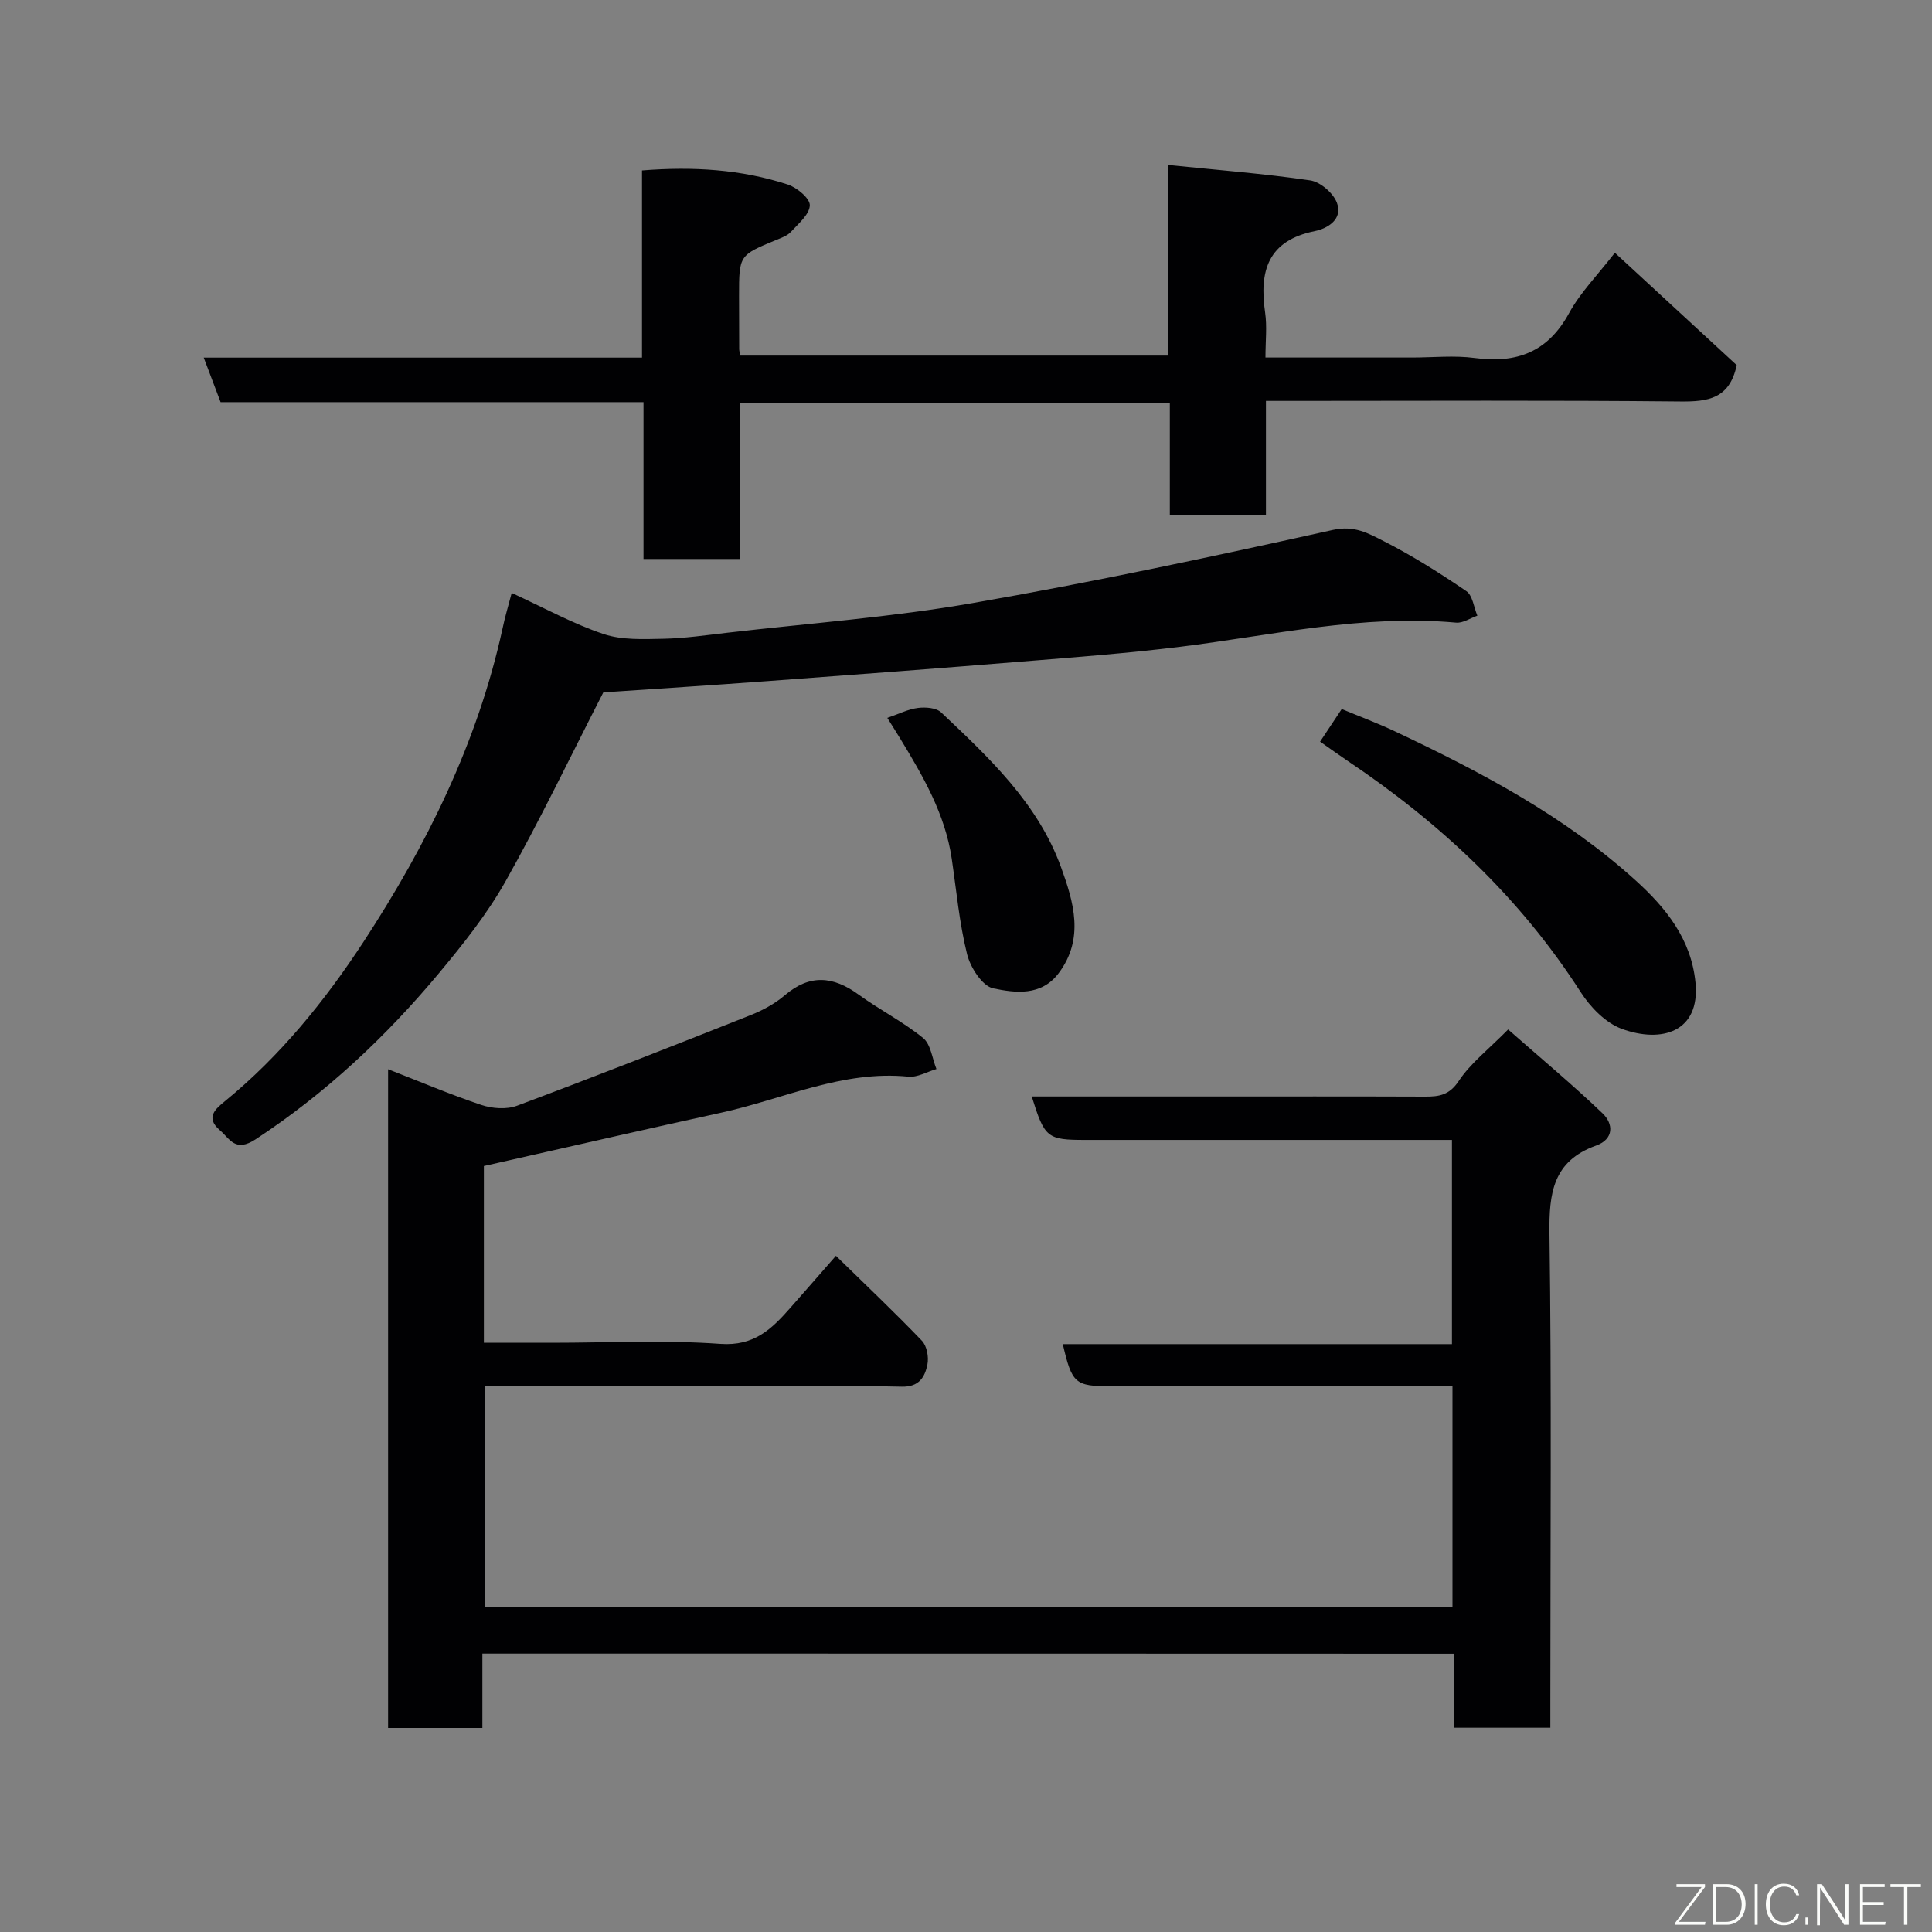<svg enable-background="new 0 0 400 400" viewBox="0 0 400 400" xmlns="http://www.w3.org/2000/svg"><rect x="0" y="0" width="400" height="400" fill="#808080" stroke="none"/><path d="m99.87 342.36v15.4c-6.64 0-12.9 0-19.52 0 0-45.29 0-90.54 0-136.39 6.43 2.5 12.77 5.2 19.29 7.39 2.26.76 5.23.98 7.4.17 16.15-6.04 32.21-12.35 48.24-18.71 2.55-1.01 5.12-2.38 7.19-4.15 5.18-4.43 10.03-3.98 15.28-.16 4.34 3.15 9.21 5.62 13.36 8.99 1.61 1.3 1.88 4.24 2.77 6.43-1.93.56-3.93 1.76-5.79 1.58-13.72-1.37-25.96 4.67-38.83 7.47-14.31 3.12-28.58 6.41-42.87 9.63-2.04.46-4.08.92-6.21 1.4v36.6h13.99c11.67 0 23.38-.61 34.98.23 7.02.5 10.68-3.14 14.53-7.52 2.93-3.32 5.84-6.66 9.39-10.72 6.26 6.12 12.17 11.72 17.8 17.59 1.03 1.07 1.45 3.39 1.14 4.92-.52 2.58-1.71 4.67-5.3 4.59-10.83-.25-21.66-.09-32.5-.09-17.82 0-35.65 0-53.85 0v45.68h200.36c0-15.07 0-30.01 0-45.68-1.72 0-3.48 0-5.23 0-21.83 0-43.67 0-65.5 0-7.4 0-8.05-.54-9.95-8.72h80.57c0-14.23 0-27.95 0-42.28-1.76 0-3.53 0-5.3 0-23.5 0-47 0-70.5 0-8.02 0-8.52-.39-11.2-9h35.95c15.17 0 30.33-.03 45.5.03 2.91.01 5.02-.31 6.96-3.24 2.44-3.68 6.14-6.52 10.22-10.66 6.59 5.8 13.27 11.36 19.54 17.35 2.28 2.18 2.4 5.35-1.33 6.69-8.94 3.2-9.77 9.86-9.65 18.3.45 32.16.18 64.33.18 96.5v5.73c-6.73 0-13.11 0-19.87 0 0-5.08 0-10.03 0-15.32-67.07-.03-133.79-.03-201.24-.03z" fill="#010103"/><path d="m334.34 52.33c8.68 8.01 17.05 15.72 25.23 23.27-1.49 7.01-5.98 7.58-11.75 7.52-26.67-.27-53.33-.12-80-.12-1.79 0-3.57 0-5.72 0v23.65c-6.75 0-13.14 0-19.9 0 0-7.65 0-15.25 0-23.25-29.75 0-59.14 0-89.07 0v32.33c-6.81 0-13.08 0-19.9 0 0-10.63 0-21.36 0-32.47-29.47 0-58.39 0-87.56 0-1.17-3.09-2.24-5.92-3.49-9.22h90.74c0-13.07 0-25.8 0-38.75 10.6-.85 20.54-.22 30.17 2.91 1.9.62 4.62 2.88 4.57 4.31-.06 1.89-2.36 3.8-3.92 5.5-.73.8-1.93 1.22-2.98 1.65-7.74 3.19-7.75 3.18-7.75 11.58 0 3.67.01 7.33.03 11 0 .33.09.65.2 1.38h88.64c0-12.61 0-25.34 0-39.46 10.26 1.05 19.87 1.79 29.39 3.19 2.08.31 4.73 2.59 5.51 4.6 1.33 3.41-1.92 5.36-4.53 5.89-9.76 1.96-11.57 8.28-10.32 16.87.42 2.89.07 5.9.07 9.31h30.36c4.33 0 8.73-.47 12.99.1 8.68 1.16 15.11-1.23 19.5-9.27 2.32-4.26 5.86-7.83 9.49-12.52z" fill="#010103"/><path d="m105.94 122.76c6.82 3.13 12.72 6.4 19.02 8.51 3.82 1.28 8.25 1.06 12.39.98 4.42-.09 8.83-.74 13.24-1.25 16.92-1.96 33.96-3.21 50.72-6.13 25.01-4.35 49.88-9.65 74.67-15.16 4.47-.99 7.39.75 10.49 2.32 5.93 3.01 11.6 6.6 17.11 10.35 1.31.89 1.56 3.35 2.29 5.09-1.47.51-2.99 1.57-4.4 1.44-19.33-1.76-38.09 2.64-57.04 4.99-10.92 1.35-21.9 2.18-32.87 3.07-17.39 1.42-34.78 2.73-52.17 4.01-11.84.88-23.7 1.64-34.48 2.37-6.81 13.27-13.11 26.45-20.26 39.15-3.82 6.78-8.78 13-13.79 19.01-11.01 13.2-23.44 24.84-37.92 34.36-4.25 2.79-5.3-.05-7.45-1.9-3.05-2.63-.82-4.43 1.1-6 11.43-9.35 20.67-20.75 28.65-32.94 13.07-19.99 23.64-41.28 28.8-64.88.48-2.33 1.17-4.62 1.9-7.39z" fill="#010103"/><path d="m273.31 153.55c1.41-2.12 2.82-4.25 4.48-6.75 3.68 1.53 7.45 2.93 11.08 4.65 17.78 8.39 35.12 17.56 49.81 30.87 6.22 5.64 11.47 12.11 12.35 21.11 1 10.24-7.02 12.6-15.26 9.58-3.35-1.23-6.5-4.48-8.51-7.61-12.57-19.57-29.11-35.03-48.28-47.89-1.88-1.27-3.73-2.61-5.67-3.96z" fill="#010103"/><path d="m183.71 148.63c2.39-.82 4.32-1.81 6.34-2.06 1.57-.2 3.78-.04 4.8.92 9.94 9.39 20.04 18.83 24.83 32.07 2.59 7.15 4.91 14.79-.53 21.97-3.61 4.76-8.99 4.04-13.51 3.1-2.26-.47-4.74-4.33-5.42-7.08-1.6-6.44-2.2-13.14-3.17-19.74-1.36-9.26-5.95-17.13-10.7-24.94-.82-1.35-1.68-2.7-2.64-4.24z" fill="#010103"/><g fill="#fbfcfa"><path d="m346.9 398 5.4-7.3h-5.2v-.6h5.9v.6l-5.4 7.2h5.5l-.1.6h-6.2v-.5z"/><path d="m354.7 390.1h2.8c2.3 0 3.9 1.6 3.9 4.1s-1.6 4.3-3.9 4.3h-2.8zm.6 7.8h2c2.2 0 3.3-1.6 3.3-3.6 0-1.8-1-3.6-3.3-3.6h-2z"/><path d="m363.9 390.1v8.4h-.6v-8.4h1.6z"/><path d="m372.5 396.3c-.4 1.3-1.4 2.3-3.2 2.3-2.4 0-3.7-1.9-3.7-4.3 0-2.3 1.2-4.3 3.7-4.3 1.8 0 2.9 1 3.2 2.4h-.6c-.4-1.1-1.1-1.8-2.5-1.8-2.1 0-3 1.9-3 3.7s.9 3.7 3 3.7c1.4 0 2.1-.7 2.5-1.7z"/><path d="m373.8 398.5v-1.5h.6v1.5z"/><path d="m376.2 398.5v-8.4h1c1.3 2 4.4 6.7 4.9 7.6-.1-1.2-.1-2.4-.1-3.8v-3.8h.7v8.4h-.9c-1.2-1.9-4.4-6.8-5-7.7.1 1.1 0 2.3 0 3.9v3.9h-.6z"/><path d="m390 394.4h-4.3v3.5h4.7l-.1.6h-5.2v-8.4h5.1v.6h-4.5v3.1h4.3z"/><path d="m394.2 390.7h-2.8v-.6h6.3v.6h-2.8v7.8h-.7z"/></g></svg>